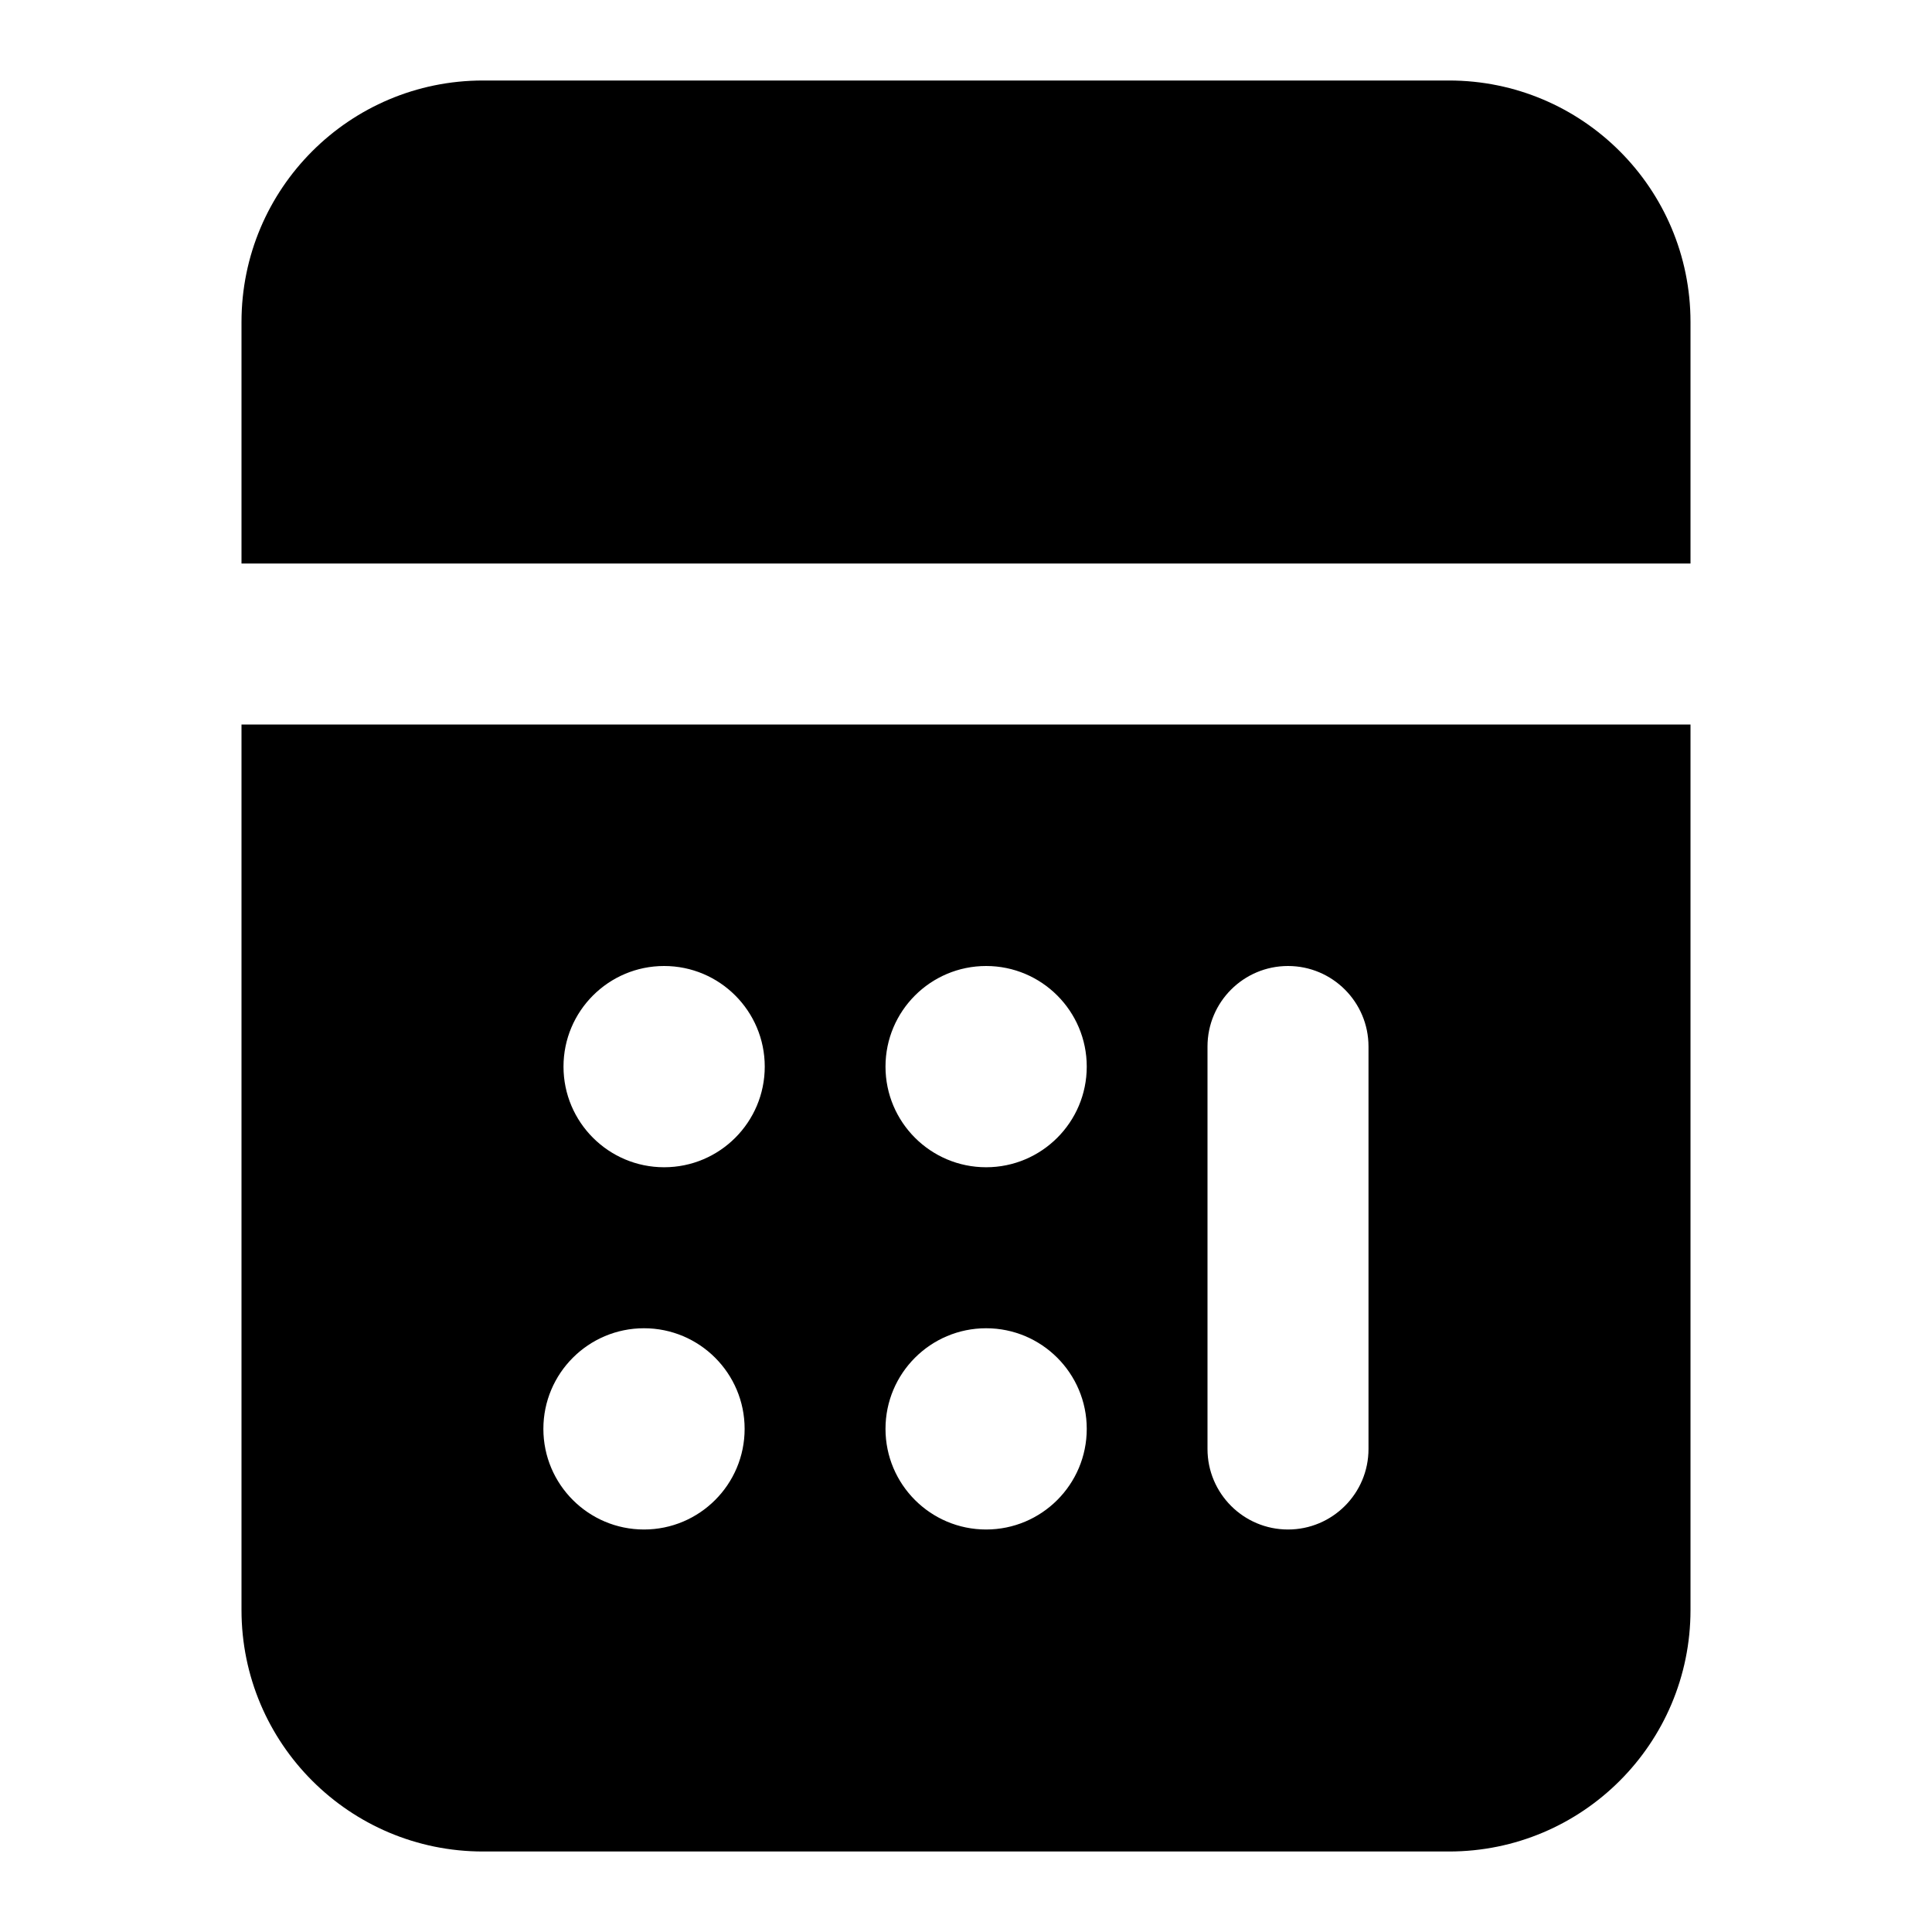 <svg width="24" height="24" viewBox="0 0 24 24" fill="none" xmlns="http://www.w3.org/2000/svg">
  <path d="M3 4V7H21V4C21 2.343 19.657 1 18 1H6C4.343 1 3 2.343 3 4Z" fill="currentColor" />
  <path fill-rule="evenodd" clip-rule="evenodd"
    d="M3 9H21V20C21 21.657 19.657 23 18 23H6C4.343 23 3 21.657 3 20V9ZM8.25 14.5C7.56 14.5 7 13.94 7 13.25C7 12.56 7.56 12 8.25 12C8.94 12 9.5 12.56 9.5 13.25C9.5 13.94 8.94 14.5 8.25 14.5ZM8 19C7.31 19 6.75 18.44 6.75 17.75C6.75 17.06 7.31 16.5 8 16.5C8.69 16.5 9.25 17.06 9.25 17.75C9.25 18.44 8.69 19 8 19ZM11 13.25C11 13.94 11.56 14.5 12.25 14.5C12.94 14.5 13.5 13.94 13.5 13.25C13.5 12.56 12.94 12 12.25 12C11.56 12 11 12.56 11 13.25ZM12.25 19C11.56 19 11 18.44 11 17.75C11 17.06 11.56 16.5 12.25 16.5C12.94 16.5 13.5 17.06 13.5 17.75C13.5 18.44 12.94 19 12.25 19ZM16 19C16.552 19 17 18.552 17 18L17 13C17 12.448 16.552 12 16 12C15.448 12 15 12.448 15 13L15 18C15 18.552 15.448 19 16 19Z"
    fill="currentColor" />
</svg>
